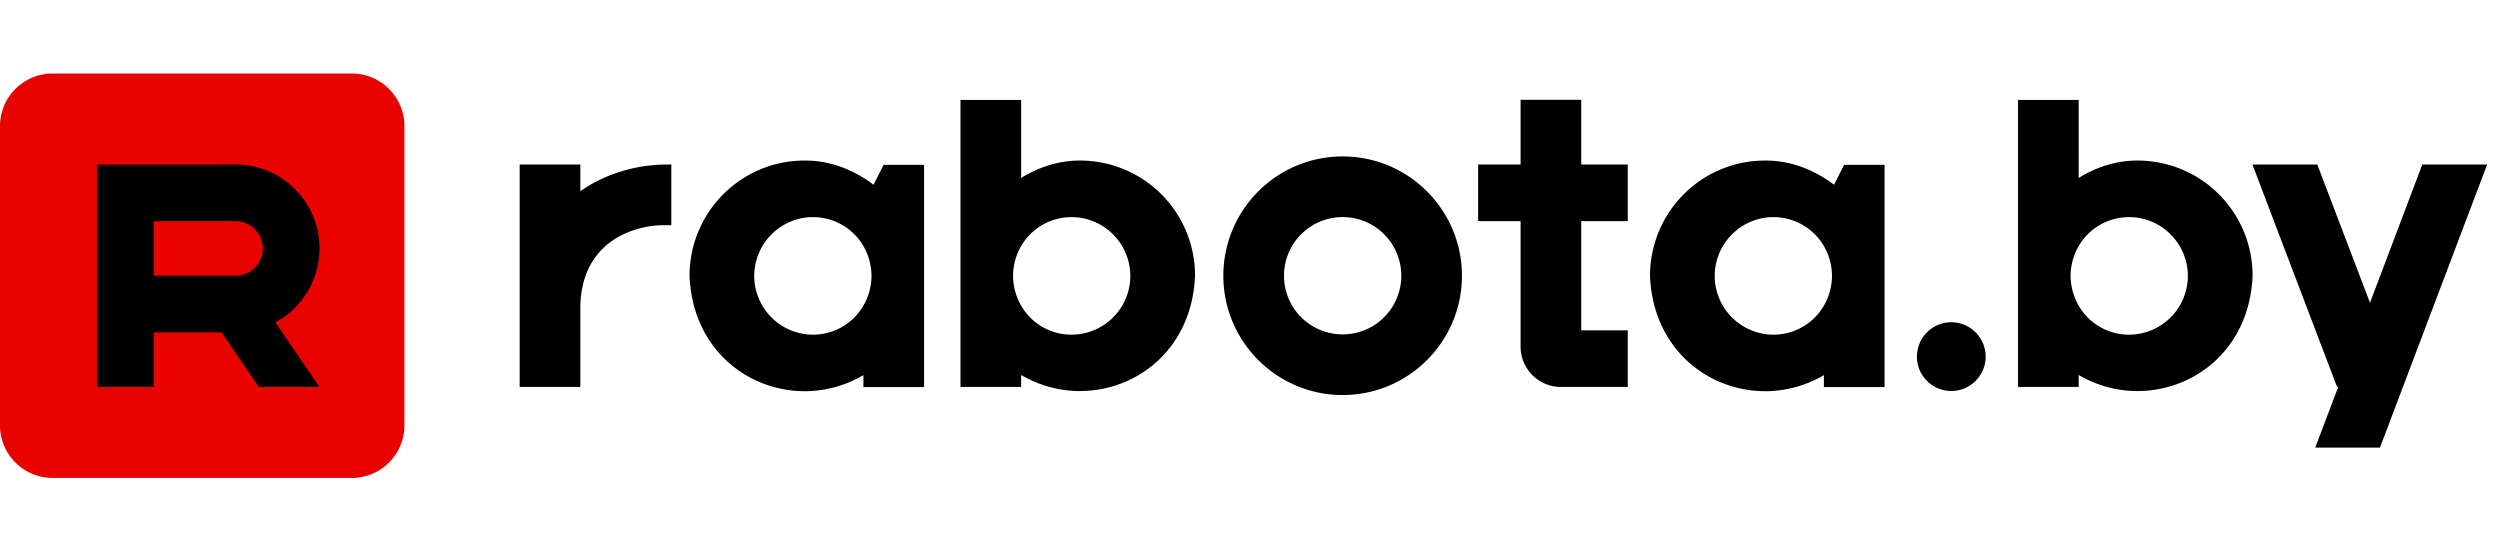 <svg xmlns="http://www.w3.org/2000/svg" width="136" height="30" viewBox="0 0 136 22" fill="none"><path d="M19.14 22H2.86A2.86 2.86 0 0 1 0 19.14V2.86A2.86 2.86 0 0 1 2.86 0h16.28A2.86 2.86 0 0 1 22 2.86v16.28A2.86 2.86 0 0 1 19.14 22z" fill="#E80200"/><path d="M17.38 9.515a4.564 4.564 0 0 0-4.565-4.565H5.28v12.1h3.08v-2.97h3.693l2.027 2.97h3.3l-2.404-3.512a4.58 4.58 0 0 0 2.404-4.023zM12.815 11H8.36V8.03h4.455c.817 0 1.485.668 1.485 1.485 0 .817-.668 1.485-1.485 1.485zm93.335 2.53c-1.029 0-1.87.84-1.87 1.87 0 1.03.841 1.87 1.87 1.87 1.029 0 1.87-.84 1.87-1.87 0-1.03-.841-1.87-1.87-1.87zM86.02 1.43h-3.3v3.52h-2.31v3.08h2.31v6.82c0 1.218.982 2.2 2.2 2.2h3.63v-3.08h-2.53V8.03h2.53V4.95h-2.53V1.43zm45.752 3.52-2.844 7.52-2.868-7.52h-3.528l4.604 12.1h.063l-1.249 3.3h3.52l5.83-15.4h-3.528zM47.52 6.05c-1.053-.801-2.286-1.273-3.52-1.312-3.567-.126-6.482 2.718-6.49 6.27.165 4.046 3.276 6.38 6.49 6.27a6.338 6.338 0 0 0 2.97-.872v.652h3.3V4.966h-2.2l-.55 1.084zm-.55 6.576A3.169 3.169 0 0 1 44 14.198a3.204 3.204 0 0 1-2.97-3.19A3.21 3.21 0 0 1 44 7.818c1.862-.118 3.394 1.32 3.41 3.19a3.3 3.3 0 0 1-.44 1.618zm52.8-6.576c-1.053-.801-2.286-1.273-3.52-1.312-3.567-.126-6.482 2.718-6.49 6.27.165 4.046 3.276 6.38 6.49 6.27a6.338 6.338 0 0 0 2.97-.872v.652h3.3V4.966h-2.2l-.55 1.084zm-.55 6.576a3.169 3.169 0 0 1-2.97 1.572 3.204 3.204 0 0 1-2.97-3.19 3.21 3.21 0 0 1 2.97-3.19c1.862-.118 3.394 1.32 3.41 3.19a3.302 3.302 0 0 1-.44 1.618zM73.04 4.51A6.487 6.487 0 0 0 66.55 11c0 3.575 2.9 6.49 6.49 6.49 3.575 0 6.49-2.9 6.49-6.49 0-3.575-2.9-6.49-6.49-6.49zm0 9.68A3.187 3.187 0 0 1 69.85 11c0-1.76 1.422-3.19 3.19-3.19A3.187 3.187 0 0 1 76.23 11a3.187 3.187 0 0 1-3.19 3.19zm43.01-9.452c-1.021.04-2.051.37-2.97.943V1.438h-3.3V17.05h3.3v-.652a6.339 6.339 0 0 0 2.97.872c3.214.11 6.325-2.216 6.49-6.27a6.257 6.257 0 0 0-6.49-6.262zm0 9.46a3.154 3.154 0 0 1-2.97-1.572 3.303 3.303 0 0 1-.44-1.618c.016-1.87 1.548-3.308 3.41-3.19a3.21 3.21 0 0 1 2.97 3.19 3.205 3.205 0 0 1-2.97 3.19zm-57.53-9.46c-1.021.04-2.05.37-2.97.943V1.438h-3.3V17.05h3.3v-.652a6.338 6.338 0 0 0 2.97.872c3.214.11 6.325-2.216 6.49-6.27a6.257 6.257 0 0 0-6.49-6.262zm0 9.46a3.154 3.154 0 0 1-2.97-1.572 3.302 3.302 0 0 1-.44-1.618c.016-1.87 1.548-3.308 3.41-3.19a3.21 3.21 0 0 1 2.97 3.19 3.204 3.204 0 0 1-2.97 3.19zM31.57 6.404V4.95h-3.3v12.1h3.3v-4.4c.047-2.137 1.131-3.504 2.82-4.101a5.212 5.212 0 0 1 1.8-.299h.33v-3.3h-.33c-1.713.024-3.34.55-4.62 1.454z" fill="#000"/></svg>
